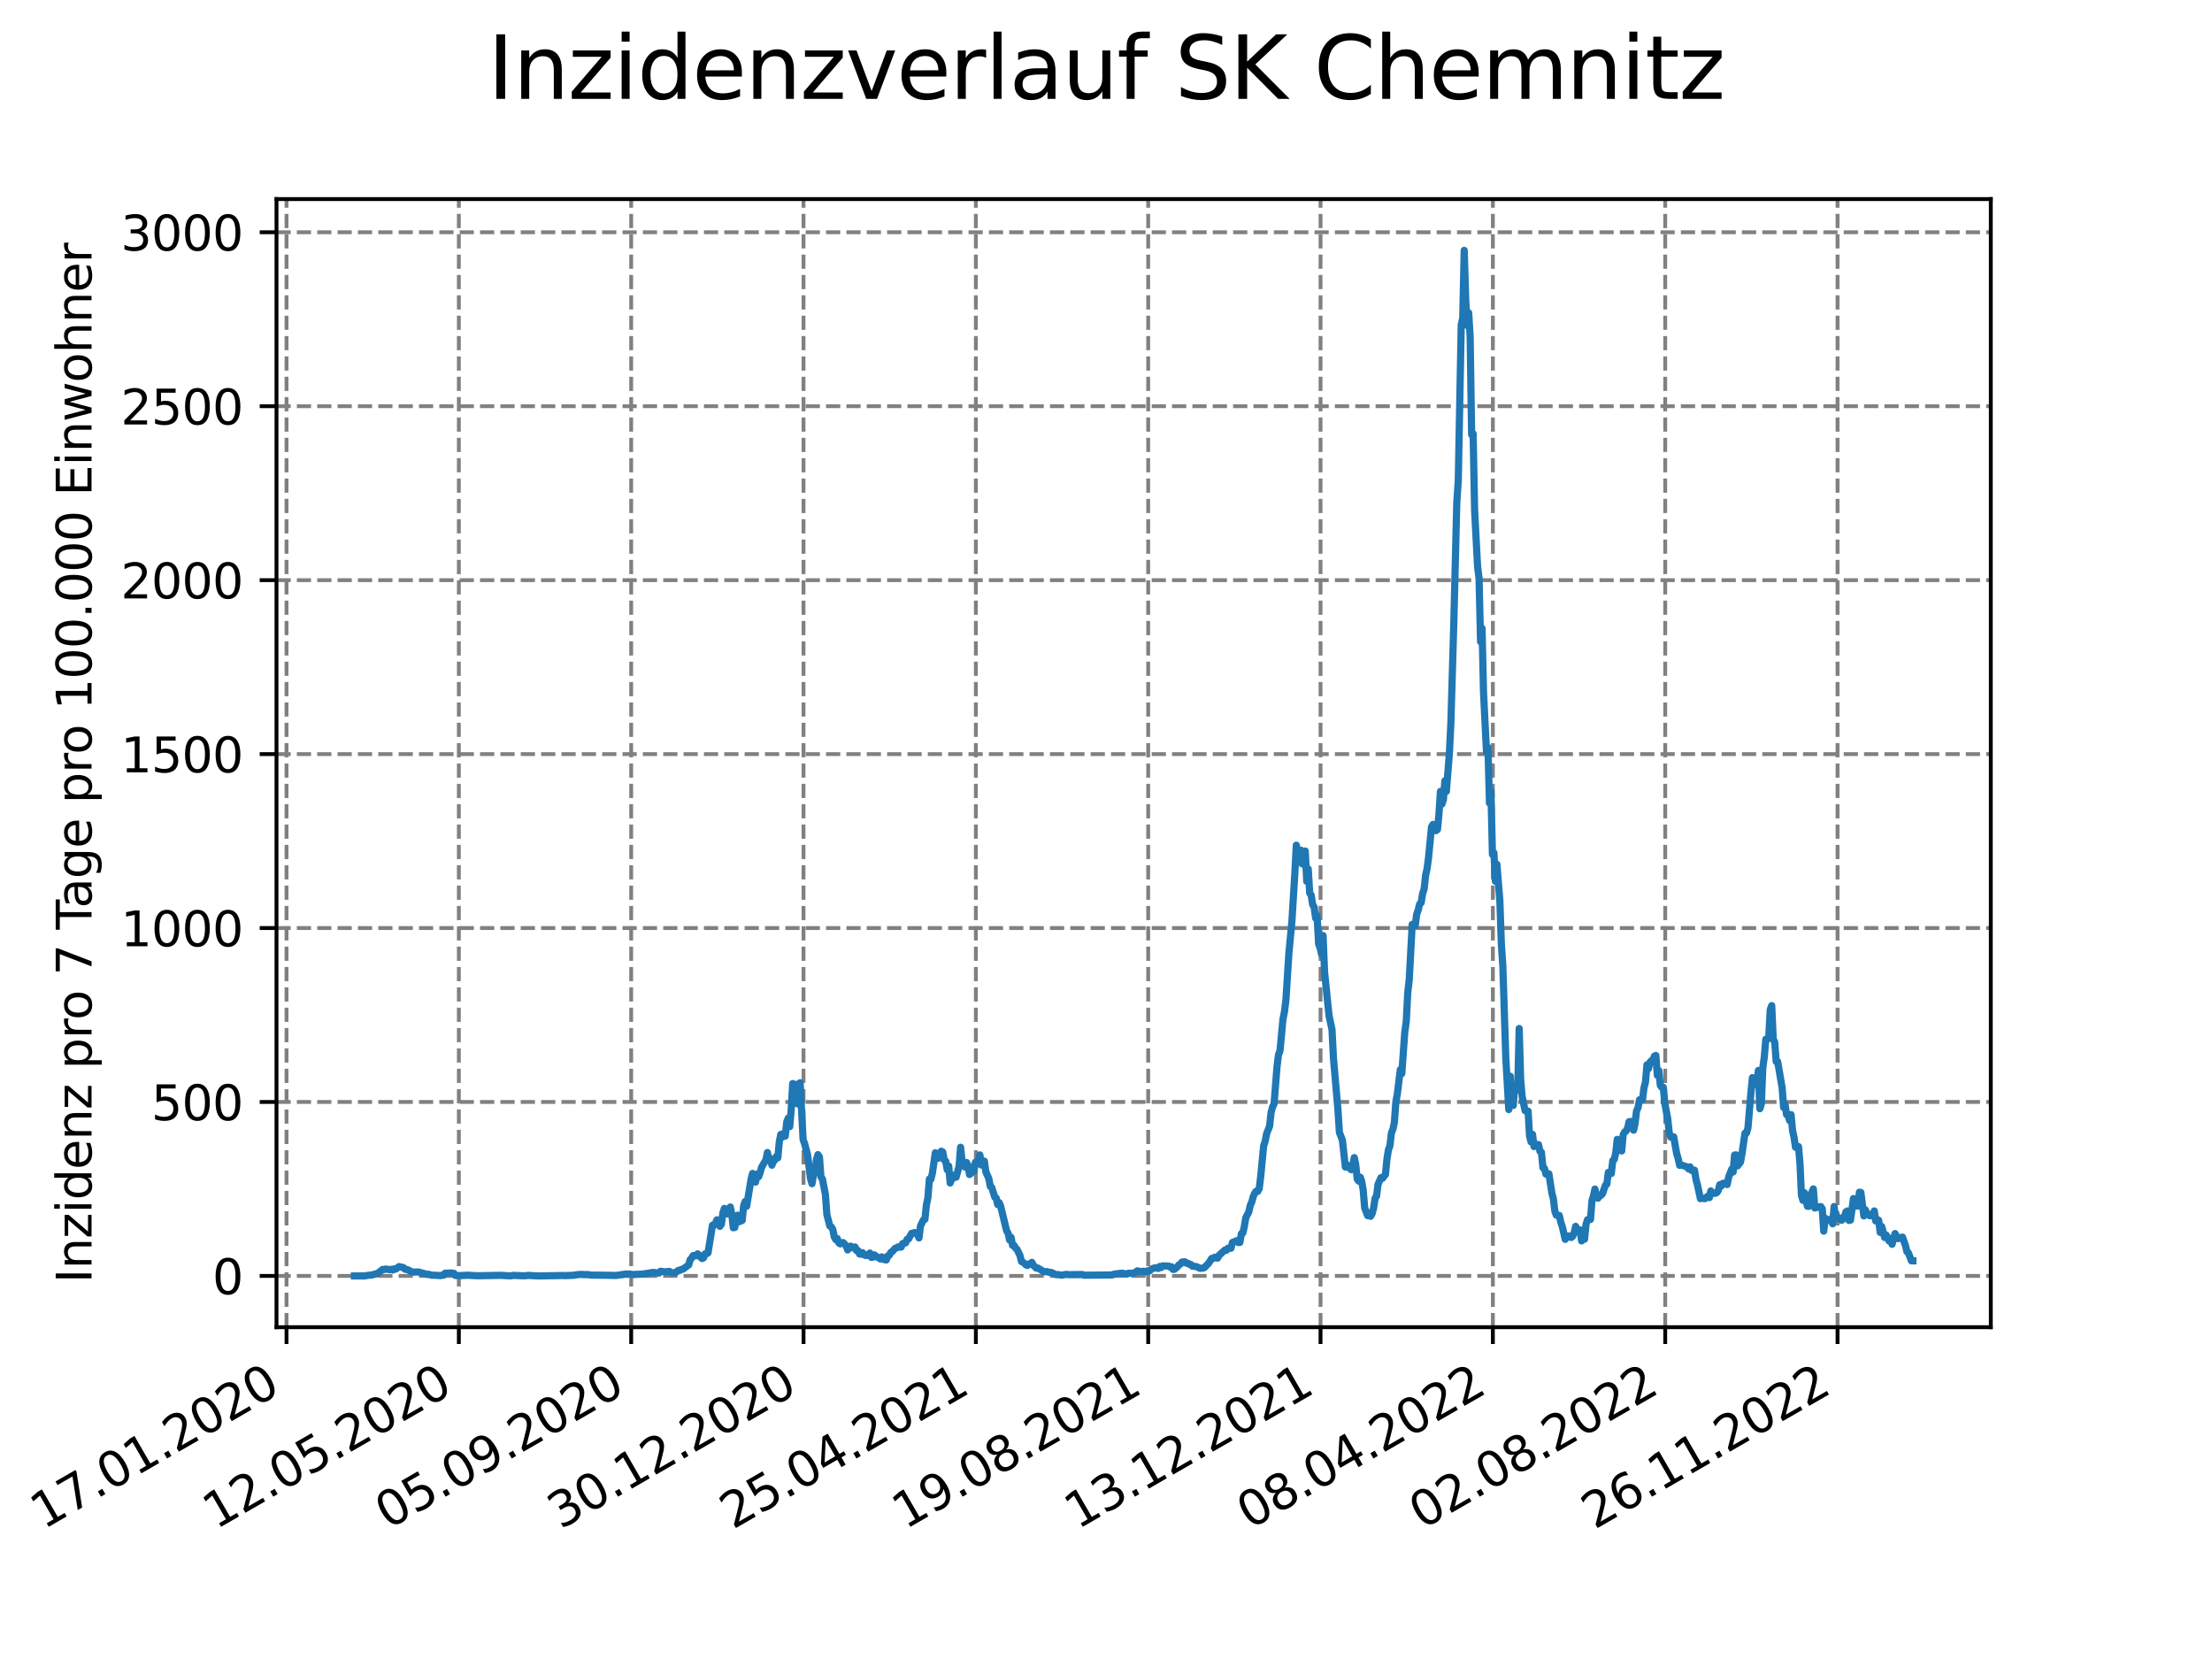 <?xml version="1.0" encoding="utf-8" standalone="no"?>
<!DOCTYPE svg PUBLIC "-//W3C//DTD SVG 1.1//EN"
  "http://www.w3.org/Graphics/SVG/1.1/DTD/svg11.dtd">
<svg xmlns:xlink="http://www.w3.org/1999/xlink" width="460.8pt" height="345.6pt" viewBox="0 0 460.8 345.6" xmlns="http://www.w3.org/2000/svg" version="1.1">
 <defs>
  <style type="text/css">*{stroke-linejoin: round; stroke-linecap: butt}</style>
 </defs>
 <g id="figure_1">
  <g id="patch_1">
   <path d="M 0 345.6 
L 460.8 345.6 
L 460.8 0 
L 0 0 
z
" style="fill: #ffffff"/>
  </g>
  <g id="axes_1">
   <g id="patch_2">
    <path d="M 57.6 276.48 
L 414.72 276.48 
L 414.72 41.472 
L 57.6 41.472 
z
" style="fill: #ffffff"/>
   </g>
   <g id="matplotlib.axis_1">
    <g id="xtick_1">
     <g id="line2d_1">
      <path d="M 59.686 276.48 
L 59.686 41.472 
" clip-path="url(#pc031a70a7e)" style="fill: none; stroke-dasharray: 2.96,1.28; stroke-dashoffset: 0; stroke: #808080; stroke-width: 0.8"/>
     </g>
     <g id="line2d_2">
      <defs>
       <path id="m2042d50863" d="M 0 0 
L 0 3.5 
" style="stroke: #000000; stroke-width: 0.8"/>
      </defs>
      <g>
       <use xlink:href="#m2042d50863" x="59.686" y="276.48" style="stroke: #000000; stroke-width: 0.8"/>
      </g>
     </g>
     <g id="text_1">
      <!-- 17.01.2020 -->
      <g transform="translate(9.061 318.689) rotate(-30) scale(0.1 -0.1)">
       <defs>
        <path id="DejaVuSans-31" d="M 794 531 
L 1825 531 
L 1825 4091 
L 703 3866 
L 703 4441 
L 1819 4666 
L 2450 4666 
L 2450 531 
L 3481 531 
L 3481 0 
L 794 0 
L 794 531 
z
" transform="scale(0.016)"/>
        <path id="DejaVuSans-37" d="M 525 4666 
L 3525 4666 
L 3525 4397 
L 1831 0 
L 1172 0 
L 2766 4134 
L 525 4134 
L 525 4666 
z
" transform="scale(0.016)"/>
        <path id="DejaVuSans-2e" d="M 684 794 
L 1344 794 
L 1344 0 
L 684 0 
L 684 794 
z
" transform="scale(0.016)"/>
        <path id="DejaVuSans-30" d="M 2034 4250 
Q 1547 4250 1301 3770 
Q 1056 3291 1056 2328 
Q 1056 1369 1301 889 
Q 1547 409 2034 409 
Q 2525 409 2770 889 
Q 3016 1369 3016 2328 
Q 3016 3291 2770 3770 
Q 2525 4250 2034 4250 
z
M 2034 4750 
Q 2819 4750 3233 4129 
Q 3647 3509 3647 2328 
Q 3647 1150 3233 529 
Q 2819 -91 2034 -91 
Q 1250 -91 836 529 
Q 422 1150 422 2328 
Q 422 3509 836 4129 
Q 1250 4750 2034 4750 
z
" transform="scale(0.016)"/>
        <path id="DejaVuSans-32" d="M 1228 531 
L 3431 531 
L 3431 0 
L 469 0 
L 469 531 
Q 828 903 1448 1529 
Q 2069 2156 2228 2338 
Q 2531 2678 2651 2914 
Q 2772 3150 2772 3378 
Q 2772 3750 2511 3984 
Q 2250 4219 1831 4219 
Q 1534 4219 1204 4116 
Q 875 4013 500 3803 
L 500 4441 
Q 881 4594 1212 4672 
Q 1544 4750 1819 4750 
Q 2544 4750 2975 4387 
Q 3406 4025 3406 3419 
Q 3406 3131 3298 2873 
Q 3191 2616 2906 2266 
Q 2828 2175 2409 1742 
Q 1991 1309 1228 531 
z
" transform="scale(0.016)"/>
       </defs>
       <use xlink:href="#DejaVuSans-31"/>
       <use xlink:href="#DejaVuSans-37" x="63.623"/>
       <use xlink:href="#DejaVuSans-2e" x="127.246"/>
       <use xlink:href="#DejaVuSans-30" x="159.033"/>
       <use xlink:href="#DejaVuSans-31" x="222.656"/>
       <use xlink:href="#DejaVuSans-2e" x="286.279"/>
       <use xlink:href="#DejaVuSans-32" x="318.066"/>
       <use xlink:href="#DejaVuSans-30" x="381.689"/>
       <use xlink:href="#DejaVuSans-32" x="445.312"/>
       <use xlink:href="#DejaVuSans-30" x="508.936"/>
      </g>
     </g>
    </g>
    <g id="xtick_2">
     <g id="line2d_3">
      <path d="M 95.587 276.48 
L 95.587 41.472 
" clip-path="url(#pc031a70a7e)" style="fill: none; stroke-dasharray: 2.96,1.28; stroke-dashoffset: 0; stroke: #808080; stroke-width: 0.8"/>
     </g>
     <g id="line2d_4">
      <g>
       <use xlink:href="#m2042d50863" x="95.587" y="276.48" style="stroke: #000000; stroke-width: 0.8"/>
      </g>
     </g>
     <g id="text_2">
      <!-- 12.05.2020 -->
      <g transform="translate(44.962 318.689) rotate(-30) scale(0.1 -0.1)">
       <defs>
        <path id="DejaVuSans-35" d="M 691 4666 
L 3169 4666 
L 3169 4134 
L 1269 4134 
L 1269 2991 
Q 1406 3038 1543 3061 
Q 1681 3084 1819 3084 
Q 2600 3084 3056 2656 
Q 3513 2228 3513 1497 
Q 3513 744 3044 326 
Q 2575 -91 1722 -91 
Q 1428 -91 1123 -41 
Q 819 9 494 109 
L 494 744 
Q 775 591 1075 516 
Q 1375 441 1709 441 
Q 2250 441 2565 725 
Q 2881 1009 2881 1497 
Q 2881 1984 2565 2268 
Q 2250 2553 1709 2553 
Q 1456 2553 1204 2497 
Q 953 2441 691 2322 
L 691 4666 
z
" transform="scale(0.016)"/>
       </defs>
       <use xlink:href="#DejaVuSans-31"/>
       <use xlink:href="#DejaVuSans-32" x="63.623"/>
       <use xlink:href="#DejaVuSans-2e" x="127.246"/>
       <use xlink:href="#DejaVuSans-30" x="159.033"/>
       <use xlink:href="#DejaVuSans-35" x="222.656"/>
       <use xlink:href="#DejaVuSans-2e" x="286.279"/>
       <use xlink:href="#DejaVuSans-32" x="318.066"/>
       <use xlink:href="#DejaVuSans-30" x="381.689"/>
       <use xlink:href="#DejaVuSans-32" x="445.312"/>
       <use xlink:href="#DejaVuSans-30" x="508.936"/>
      </g>
     </g>
    </g>
    <g id="xtick_3">
     <g id="line2d_5">
      <path d="M 131.488 276.48 
L 131.488 41.472 
" clip-path="url(#pc031a70a7e)" style="fill: none; stroke-dasharray: 2.96,1.28; stroke-dashoffset: 0; stroke: #808080; stroke-width: 0.8"/>
     </g>
     <g id="line2d_6">
      <g>
       <use xlink:href="#m2042d50863" x="131.488" y="276.48" style="stroke: #000000; stroke-width: 0.8"/>
      </g>
     </g>
     <g id="text_3">
      <!-- 05.09.2020 -->
      <g transform="translate(80.863 318.689) rotate(-30) scale(0.1 -0.1)">
       <defs>
        <path id="DejaVuSans-39" d="M 703 97 
L 703 672 
Q 941 559 1184 500 
Q 1428 441 1663 441 
Q 2288 441 2617 861 
Q 2947 1281 2994 2138 
Q 2813 1869 2534 1725 
Q 2256 1581 1919 1581 
Q 1219 1581 811 2004 
Q 403 2428 403 3163 
Q 403 3881 828 4315 
Q 1253 4750 1959 4750 
Q 2769 4750 3195 4129 
Q 3622 3509 3622 2328 
Q 3622 1225 3098 567 
Q 2575 -91 1691 -91 
Q 1453 -91 1209 -44 
Q 966 3 703 97 
z
M 1959 2075 
Q 2384 2075 2632 2365 
Q 2881 2656 2881 3163 
Q 2881 3666 2632 3958 
Q 2384 4250 1959 4250 
Q 1534 4250 1286 3958 
Q 1038 3666 1038 3163 
Q 1038 2656 1286 2365 
Q 1534 2075 1959 2075 
z
" transform="scale(0.016)"/>
       </defs>
       <use xlink:href="#DejaVuSans-30"/>
       <use xlink:href="#DejaVuSans-35" x="63.623"/>
       <use xlink:href="#DejaVuSans-2e" x="127.246"/>
       <use xlink:href="#DejaVuSans-30" x="159.033"/>
       <use xlink:href="#DejaVuSans-39" x="222.656"/>
       <use xlink:href="#DejaVuSans-2e" x="286.279"/>
       <use xlink:href="#DejaVuSans-32" x="318.066"/>
       <use xlink:href="#DejaVuSans-30" x="381.689"/>
       <use xlink:href="#DejaVuSans-32" x="445.312"/>
       <use xlink:href="#DejaVuSans-30" x="508.936"/>
      </g>
     </g>
    </g>
    <g id="xtick_4">
     <g id="line2d_7">
      <path d="M 167.389 276.48 
L 167.389 41.472 
" clip-path="url(#pc031a70a7e)" style="fill: none; stroke-dasharray: 2.96,1.28; stroke-dashoffset: 0; stroke: #808080; stroke-width: 0.8"/>
     </g>
     <g id="line2d_8">
      <g>
       <use xlink:href="#m2042d50863" x="167.389" y="276.48" style="stroke: #000000; stroke-width: 0.8"/>
      </g>
     </g>
     <g id="text_4">
      <!-- 30.12.2020 -->
      <g transform="translate(116.764 318.689) rotate(-30) scale(0.1 -0.1)">
       <defs>
        <path id="DejaVuSans-33" d="M 2597 2516 
Q 3050 2419 3304 2112 
Q 3559 1806 3559 1356 
Q 3559 666 3084 287 
Q 2609 -91 1734 -91 
Q 1441 -91 1130 -33 
Q 819 25 488 141 
L 488 750 
Q 750 597 1062 519 
Q 1375 441 1716 441 
Q 2309 441 2620 675 
Q 2931 909 2931 1356 
Q 2931 1769 2642 2001 
Q 2353 2234 1838 2234 
L 1294 2234 
L 1294 2753 
L 1863 2753 
Q 2328 2753 2575 2939 
Q 2822 3125 2822 3475 
Q 2822 3834 2567 4026 
Q 2313 4219 1838 4219 
Q 1578 4219 1281 4162 
Q 984 4106 628 3988 
L 628 4550 
Q 988 4650 1302 4700 
Q 1616 4750 1894 4750 
Q 2613 4750 3031 4423 
Q 3450 4097 3450 3541 
Q 3450 3153 3228 2886 
Q 3006 2619 2597 2516 
z
" transform="scale(0.016)"/>
       </defs>
       <use xlink:href="#DejaVuSans-33"/>
       <use xlink:href="#DejaVuSans-30" x="63.623"/>
       <use xlink:href="#DejaVuSans-2e" x="127.246"/>
       <use xlink:href="#DejaVuSans-31" x="159.033"/>
       <use xlink:href="#DejaVuSans-32" x="222.656"/>
       <use xlink:href="#DejaVuSans-2e" x="286.279"/>
       <use xlink:href="#DejaVuSans-32" x="318.066"/>
       <use xlink:href="#DejaVuSans-30" x="381.689"/>
       <use xlink:href="#DejaVuSans-32" x="445.312"/>
       <use xlink:href="#DejaVuSans-30" x="508.936"/>
      </g>
     </g>
    </g>
    <g id="xtick_5">
     <g id="line2d_9">
      <path d="M 203.29 276.48 
L 203.29 41.472 
" clip-path="url(#pc031a70a7e)" style="fill: none; stroke-dasharray: 2.96,1.28; stroke-dashoffset: 0; stroke: #808080; stroke-width: 0.8"/>
     </g>
     <g id="line2d_10">
      <g>
       <use xlink:href="#m2042d50863" x="203.29" y="276.48" style="stroke: #000000; stroke-width: 0.8"/>
      </g>
     </g>
     <g id="text_5">
      <!-- 25.04.2021 -->
      <g transform="translate(152.664 318.689) rotate(-30) scale(0.1 -0.1)">
       <defs>
        <path id="DejaVuSans-34" d="M 2419 4116 
L 825 1625 
L 2419 1625 
L 2419 4116 
z
M 2253 4666 
L 3047 4666 
L 3047 1625 
L 3713 1625 
L 3713 1100 
L 3047 1100 
L 3047 0 
L 2419 0 
L 2419 1100 
L 313 1100 
L 313 1709 
L 2253 4666 
z
" transform="scale(0.016)"/>
       </defs>
       <use xlink:href="#DejaVuSans-32"/>
       <use xlink:href="#DejaVuSans-35" x="63.623"/>
       <use xlink:href="#DejaVuSans-2e" x="127.246"/>
       <use xlink:href="#DejaVuSans-30" x="159.033"/>
       <use xlink:href="#DejaVuSans-34" x="222.656"/>
       <use xlink:href="#DejaVuSans-2e" x="286.279"/>
       <use xlink:href="#DejaVuSans-32" x="318.066"/>
       <use xlink:href="#DejaVuSans-30" x="381.689"/>
       <use xlink:href="#DejaVuSans-32" x="445.312"/>
       <use xlink:href="#DejaVuSans-31" x="508.936"/>
      </g>
     </g>
    </g>
    <g id="xtick_6">
     <g id="line2d_11">
      <path d="M 239.19 276.48 
L 239.19 41.472 
" clip-path="url(#pc031a70a7e)" style="fill: none; stroke-dasharray: 2.96,1.28; stroke-dashoffset: 0; stroke: #808080; stroke-width: 0.8"/>
     </g>
     <g id="line2d_12">
      <g>
       <use xlink:href="#m2042d50863" x="239.19" y="276.48" style="stroke: #000000; stroke-width: 0.8"/>
      </g>
     </g>
     <g id="text_6">
      <!-- 19.08.2021 -->
      <g transform="translate(188.565 318.689) rotate(-30) scale(0.1 -0.1)">
       <defs>
        <path id="DejaVuSans-38" d="M 2034 2216 
Q 1584 2216 1326 1975 
Q 1069 1734 1069 1313 
Q 1069 891 1326 650 
Q 1584 409 2034 409 
Q 2484 409 2743 651 
Q 3003 894 3003 1313 
Q 3003 1734 2745 1975 
Q 2488 2216 2034 2216 
z
M 1403 2484 
Q 997 2584 770 2862 
Q 544 3141 544 3541 
Q 544 4100 942 4425 
Q 1341 4750 2034 4750 
Q 2731 4750 3128 4425 
Q 3525 4100 3525 3541 
Q 3525 3141 3298 2862 
Q 3072 2584 2669 2484 
Q 3125 2378 3379 2068 
Q 3634 1759 3634 1313 
Q 3634 634 3220 271 
Q 2806 -91 2034 -91 
Q 1263 -91 848 271 
Q 434 634 434 1313 
Q 434 1759 690 2068 
Q 947 2378 1403 2484 
z
M 1172 3481 
Q 1172 3119 1398 2916 
Q 1625 2713 2034 2713 
Q 2441 2713 2670 2916 
Q 2900 3119 2900 3481 
Q 2900 3844 2670 4047 
Q 2441 4250 2034 4250 
Q 1625 4250 1398 4047 
Q 1172 3844 1172 3481 
z
" transform="scale(0.016)"/>
       </defs>
       <use xlink:href="#DejaVuSans-31"/>
       <use xlink:href="#DejaVuSans-39" x="63.623"/>
       <use xlink:href="#DejaVuSans-2e" x="127.246"/>
       <use xlink:href="#DejaVuSans-30" x="159.033"/>
       <use xlink:href="#DejaVuSans-38" x="222.656"/>
       <use xlink:href="#DejaVuSans-2e" x="286.279"/>
       <use xlink:href="#DejaVuSans-32" x="318.066"/>
       <use xlink:href="#DejaVuSans-30" x="381.689"/>
       <use xlink:href="#DejaVuSans-32" x="445.312"/>
       <use xlink:href="#DejaVuSans-31" x="508.936"/>
      </g>
     </g>
    </g>
    <g id="xtick_7">
     <g id="line2d_13">
      <path d="M 275.091 276.48 
L 275.091 41.472 
" clip-path="url(#pc031a70a7e)" style="fill: none; stroke-dasharray: 2.96,1.28; stroke-dashoffset: 0; stroke: #808080; stroke-width: 0.8"/>
     </g>
     <g id="line2d_14">
      <g>
       <use xlink:href="#m2042d50863" x="275.091" y="276.48" style="stroke: #000000; stroke-width: 0.8"/>
      </g>
     </g>
     <g id="text_7">
      <!-- 13.12.2021 -->
      <g transform="translate(224.466 318.689) rotate(-30) scale(0.1 -0.1)">
       <use xlink:href="#DejaVuSans-31"/>
       <use xlink:href="#DejaVuSans-33" x="63.623"/>
       <use xlink:href="#DejaVuSans-2e" x="127.246"/>
       <use xlink:href="#DejaVuSans-31" x="159.033"/>
       <use xlink:href="#DejaVuSans-32" x="222.656"/>
       <use xlink:href="#DejaVuSans-2e" x="286.279"/>
       <use xlink:href="#DejaVuSans-32" x="318.066"/>
       <use xlink:href="#DejaVuSans-30" x="381.689"/>
       <use xlink:href="#DejaVuSans-32" x="445.312"/>
       <use xlink:href="#DejaVuSans-31" x="508.936"/>
      </g>
     </g>
    </g>
    <g id="xtick_8">
     <g id="line2d_15">
      <path d="M 310.992 276.48 
L 310.992 41.472 
" clip-path="url(#pc031a70a7e)" style="fill: none; stroke-dasharray: 2.96,1.28; stroke-dashoffset: 0; stroke: #808080; stroke-width: 0.8"/>
     </g>
     <g id="line2d_16">
      <g>
       <use xlink:href="#m2042d50863" x="310.992" y="276.48" style="stroke: #000000; stroke-width: 0.8"/>
      </g>
     </g>
     <g id="text_8">
      <!-- 08.04.2022 -->
      <g transform="translate(260.367 318.689) rotate(-30) scale(0.1 -0.1)">
       <use xlink:href="#DejaVuSans-30"/>
       <use xlink:href="#DejaVuSans-38" x="63.623"/>
       <use xlink:href="#DejaVuSans-2e" x="127.246"/>
       <use xlink:href="#DejaVuSans-30" x="159.033"/>
       <use xlink:href="#DejaVuSans-34" x="222.656"/>
       <use xlink:href="#DejaVuSans-2e" x="286.279"/>
       <use xlink:href="#DejaVuSans-32" x="318.066"/>
       <use xlink:href="#DejaVuSans-30" x="381.689"/>
       <use xlink:href="#DejaVuSans-32" x="445.312"/>
       <use xlink:href="#DejaVuSans-32" x="508.936"/>
      </g>
     </g>
    </g>
    <g id="xtick_9">
     <g id="line2d_17">
      <path d="M 346.893 276.48 
L 346.893 41.472 
" clip-path="url(#pc031a70a7e)" style="fill: none; stroke-dasharray: 2.96,1.28; stroke-dashoffset: 0; stroke: #808080; stroke-width: 0.8"/>
     </g>
     <g id="line2d_18">
      <g>
       <use xlink:href="#m2042d50863" x="346.893" y="276.48" style="stroke: #000000; stroke-width: 0.8"/>
      </g>
     </g>
     <g id="text_9">
      <!-- 02.08.2022 -->
      <g transform="translate(296.268 318.689) rotate(-30) scale(0.1 -0.1)">
       <use xlink:href="#DejaVuSans-30"/>
       <use xlink:href="#DejaVuSans-32" x="63.623"/>
       <use xlink:href="#DejaVuSans-2e" x="127.246"/>
       <use xlink:href="#DejaVuSans-30" x="159.033"/>
       <use xlink:href="#DejaVuSans-38" x="222.656"/>
       <use xlink:href="#DejaVuSans-2e" x="286.279"/>
       <use xlink:href="#DejaVuSans-32" x="318.066"/>
       <use xlink:href="#DejaVuSans-30" x="381.689"/>
       <use xlink:href="#DejaVuSans-32" x="445.312"/>
       <use xlink:href="#DejaVuSans-32" x="508.936"/>
      </g>
     </g>
    </g>
    <g id="xtick_10">
     <g id="line2d_19">
      <path d="M 382.794 276.48 
L 382.794 41.472 
" clip-path="url(#pc031a70a7e)" style="fill: none; stroke-dasharray: 2.96,1.28; stroke-dashoffset: 0; stroke: #808080; stroke-width: 0.8"/>
     </g>
     <g id="line2d_20">
      <g>
       <use xlink:href="#m2042d50863" x="382.794" y="276.48" style="stroke: #000000; stroke-width: 0.8"/>
      </g>
     </g>
     <g id="text_10">
      <!-- 26.11.2022 -->
      <g transform="translate(332.168 318.689) rotate(-30) scale(0.1 -0.1)">
       <defs>
        <path id="DejaVuSans-36" d="M 2113 2584 
Q 1688 2584 1439 2293 
Q 1191 2003 1191 1497 
Q 1191 994 1439 701 
Q 1688 409 2113 409 
Q 2538 409 2786 701 
Q 3034 994 3034 1497 
Q 3034 2003 2786 2293 
Q 2538 2584 2113 2584 
z
M 3366 4563 
L 3366 3988 
Q 3128 4100 2886 4159 
Q 2644 4219 2406 4219 
Q 1781 4219 1451 3797 
Q 1122 3375 1075 2522 
Q 1259 2794 1537 2939 
Q 1816 3084 2150 3084 
Q 2853 3084 3261 2657 
Q 3669 2231 3669 1497 
Q 3669 778 3244 343 
Q 2819 -91 2113 -91 
Q 1303 -91 875 529 
Q 447 1150 447 2328 
Q 447 3434 972 4092 
Q 1497 4750 2381 4750 
Q 2619 4750 2861 4703 
Q 3103 4656 3366 4563 
z
" transform="scale(0.016)"/>
       </defs>
       <use xlink:href="#DejaVuSans-32"/>
       <use xlink:href="#DejaVuSans-36" x="63.623"/>
       <use xlink:href="#DejaVuSans-2e" x="127.246"/>
       <use xlink:href="#DejaVuSans-31" x="159.033"/>
       <use xlink:href="#DejaVuSans-31" x="222.656"/>
       <use xlink:href="#DejaVuSans-2e" x="286.279"/>
       <use xlink:href="#DejaVuSans-32" x="318.066"/>
       <use xlink:href="#DejaVuSans-30" x="381.689"/>
       <use xlink:href="#DejaVuSans-32" x="445.312"/>
       <use xlink:href="#DejaVuSans-32" x="508.936"/>
      </g>
     </g>
    </g>
   </g>
   <g id="matplotlib.axis_2">
    <g id="ytick_1">
     <g id="line2d_21">
      <path d="M 57.6 265.798 
L 414.72 265.798 
" clip-path="url(#pc031a70a7e)" style="fill: none; stroke-dasharray: 2.96,1.28; stroke-dashoffset: 0; stroke: #808080; stroke-width: 0.8"/>
     </g>
     <g id="line2d_22">
      <defs>
       <path id="mb86b9c4145" d="M 0 0 
L -3.5 0 
" style="stroke: #000000; stroke-width: 0.8"/>
      </defs>
      <g>
       <use xlink:href="#mb86b9c4145" x="57.6" y="265.798" style="stroke: #000000; stroke-width: 0.8"/>
      </g>
     </g>
     <g id="text_11">
      <!-- 0 -->
      <g transform="translate(44.237 269.597) scale(0.1 -0.1)">
       <use xlink:href="#DejaVuSans-30"/>
      </g>
     </g>
    </g>
    <g id="ytick_2">
     <g id="line2d_23">
      <path d="M 57.6 229.563 
L 414.72 229.563 
" clip-path="url(#pc031a70a7e)" style="fill: none; stroke-dasharray: 2.96,1.28; stroke-dashoffset: 0; stroke: #808080; stroke-width: 0.8"/>
     </g>
     <g id="line2d_24">
      <g>
       <use xlink:href="#mb86b9c4145" x="57.6" y="229.563" style="stroke: #000000; stroke-width: 0.8"/>
      </g>
     </g>
     <g id="text_12">
      <!-- 500 -->
      <g transform="translate(31.512 233.362) scale(0.1 -0.1)">
       <use xlink:href="#DejaVuSans-35"/>
       <use xlink:href="#DejaVuSans-30" x="63.623"/>
       <use xlink:href="#DejaVuSans-30" x="127.246"/>
      </g>
     </g>
    </g>
    <g id="ytick_3">
     <g id="line2d_25">
      <path d="M 57.6 193.328 
L 414.72 193.328 
" clip-path="url(#pc031a70a7e)" style="fill: none; stroke-dasharray: 2.96,1.28; stroke-dashoffset: 0; stroke: #808080; stroke-width: 0.8"/>
     </g>
     <g id="line2d_26">
      <g>
       <use xlink:href="#mb86b9c4145" x="57.6" y="193.328" style="stroke: #000000; stroke-width: 0.8"/>
      </g>
     </g>
     <g id="text_13">
      <!-- 1000 -->
      <g transform="translate(25.15 197.127) scale(0.1 -0.1)">
       <use xlink:href="#DejaVuSans-31"/>
       <use xlink:href="#DejaVuSans-30" x="63.623"/>
       <use xlink:href="#DejaVuSans-30" x="127.246"/>
       <use xlink:href="#DejaVuSans-30" x="190.869"/>
      </g>
     </g>
    </g>
    <g id="ytick_4">
     <g id="line2d_27">
      <path d="M 57.6 157.093 
L 414.72 157.093 
" clip-path="url(#pc031a70a7e)" style="fill: none; stroke-dasharray: 2.96,1.28; stroke-dashoffset: 0; stroke: #808080; stroke-width: 0.8"/>
     </g>
     <g id="line2d_28">
      <g>
       <use xlink:href="#mb86b9c4145" x="57.6" y="157.093" style="stroke: #000000; stroke-width: 0.8"/>
      </g>
     </g>
     <g id="text_14">
      <!-- 1500 -->
      <g transform="translate(25.15 160.892) scale(0.1 -0.1)">
       <use xlink:href="#DejaVuSans-31"/>
       <use xlink:href="#DejaVuSans-35" x="63.623"/>
       <use xlink:href="#DejaVuSans-30" x="127.246"/>
       <use xlink:href="#DejaVuSans-30" x="190.869"/>
      </g>
     </g>
    </g>
    <g id="ytick_5">
     <g id="line2d_29">
      <path d="M 57.6 120.858 
L 414.72 120.858 
" clip-path="url(#pc031a70a7e)" style="fill: none; stroke-dasharray: 2.96,1.28; stroke-dashoffset: 0; stroke: #808080; stroke-width: 0.8"/>
     </g>
     <g id="line2d_30">
      <g>
       <use xlink:href="#mb86b9c4145" x="57.6" y="120.858" style="stroke: #000000; stroke-width: 0.8"/>
      </g>
     </g>
     <g id="text_15">
      <!-- 2000 -->
      <g transform="translate(25.15 124.657) scale(0.1 -0.1)">
       <use xlink:href="#DejaVuSans-32"/>
       <use xlink:href="#DejaVuSans-30" x="63.623"/>
       <use xlink:href="#DejaVuSans-30" x="127.246"/>
       <use xlink:href="#DejaVuSans-30" x="190.869"/>
      </g>
     </g>
    </g>
    <g id="ytick_6">
     <g id="line2d_31">
      <path d="M 57.6 84.623 
L 414.72 84.623 
" clip-path="url(#pc031a70a7e)" style="fill: none; stroke-dasharray: 2.96,1.28; stroke-dashoffset: 0; stroke: #808080; stroke-width: 0.8"/>
     </g>
     <g id="line2d_32">
      <g>
       <use xlink:href="#mb86b9c4145" x="57.6" y="84.623" style="stroke: #000000; stroke-width: 0.8"/>
      </g>
     </g>
     <g id="text_16">
      <!-- 2500 -->
      <g transform="translate(25.15 88.422) scale(0.1 -0.1)">
       <use xlink:href="#DejaVuSans-32"/>
       <use xlink:href="#DejaVuSans-35" x="63.623"/>
       <use xlink:href="#DejaVuSans-30" x="127.246"/>
       <use xlink:href="#DejaVuSans-30" x="190.869"/>
      </g>
     </g>
    </g>
    <g id="ytick_7">
     <g id="line2d_33">
      <path d="M 57.6 48.388 
L 414.72 48.388 
" clip-path="url(#pc031a70a7e)" style="fill: none; stroke-dasharray: 2.96,1.28; stroke-dashoffset: 0; stroke: #808080; stroke-width: 0.8"/>
     </g>
     <g id="line2d_34">
      <g>
       <use xlink:href="#mb86b9c4145" x="57.6" y="48.388" style="stroke: #000000; stroke-width: 0.8"/>
      </g>
     </g>
     <g id="text_17">
      <!-- 3000 -->
      <g transform="translate(25.15 52.187) scale(0.1 -0.1)">
       <use xlink:href="#DejaVuSans-33"/>
       <use xlink:href="#DejaVuSans-30" x="63.623"/>
       <use xlink:href="#DejaVuSans-30" x="127.246"/>
       <use xlink:href="#DejaVuSans-30" x="190.869"/>
      </g>
     </g>
    </g>
    <g id="text_18">
     <!-- Inzidenz pro 7 Tage pro 100.000 Einwohner -->
     <g transform="translate(19.07 267.301) rotate(-90) scale(0.1 -0.1)">
      <defs>
       <path id="DejaVuSans-49" d="M 628 4666 
L 1259 4666 
L 1259 0 
L 628 0 
L 628 4666 
z
" transform="scale(0.016)"/>
       <path id="DejaVuSans-6e" d="M 3513 2113 
L 3513 0 
L 2938 0 
L 2938 2094 
Q 2938 2591 2744 2837 
Q 2550 3084 2163 3084 
Q 1697 3084 1428 2787 
Q 1159 2491 1159 1978 
L 1159 0 
L 581 0 
L 581 3500 
L 1159 3500 
L 1159 2956 
Q 1366 3272 1645 3428 
Q 1925 3584 2291 3584 
Q 2894 3584 3203 3211 
Q 3513 2838 3513 2113 
z
" transform="scale(0.016)"/>
       <path id="DejaVuSans-7a" d="M 353 3500 
L 3084 3500 
L 3084 2975 
L 922 459 
L 3084 459 
L 3084 0 
L 275 0 
L 275 525 
L 2438 3041 
L 353 3041 
L 353 3500 
z
" transform="scale(0.016)"/>
       <path id="DejaVuSans-69" d="M 603 3500 
L 1178 3500 
L 1178 0 
L 603 0 
L 603 3500 
z
M 603 4863 
L 1178 4863 
L 1178 4134 
L 603 4134 
L 603 4863 
z
" transform="scale(0.016)"/>
       <path id="DejaVuSans-64" d="M 2906 2969 
L 2906 4863 
L 3481 4863 
L 3481 0 
L 2906 0 
L 2906 525 
Q 2725 213 2448 61 
Q 2172 -91 1784 -91 
Q 1150 -91 751 415 
Q 353 922 353 1747 
Q 353 2572 751 3078 
Q 1150 3584 1784 3584 
Q 2172 3584 2448 3432 
Q 2725 3281 2906 2969 
z
M 947 1747 
Q 947 1113 1208 752 
Q 1469 391 1925 391 
Q 2381 391 2643 752 
Q 2906 1113 2906 1747 
Q 2906 2381 2643 2742 
Q 2381 3103 1925 3103 
Q 1469 3103 1208 2742 
Q 947 2381 947 1747 
z
" transform="scale(0.016)"/>
       <path id="DejaVuSans-65" d="M 3597 1894 
L 3597 1613 
L 953 1613 
Q 991 1019 1311 708 
Q 1631 397 2203 397 
Q 2534 397 2845 478 
Q 3156 559 3463 722 
L 3463 178 
Q 3153 47 2828 -22 
Q 2503 -91 2169 -91 
Q 1331 -91 842 396 
Q 353 884 353 1716 
Q 353 2575 817 3079 
Q 1281 3584 2069 3584 
Q 2775 3584 3186 3129 
Q 3597 2675 3597 1894 
z
M 3022 2063 
Q 3016 2534 2758 2815 
Q 2500 3097 2075 3097 
Q 1594 3097 1305 2825 
Q 1016 2553 972 2059 
L 3022 2063 
z
" transform="scale(0.016)"/>
       <path id="DejaVuSans-20" transform="scale(0.016)"/>
       <path id="DejaVuSans-70" d="M 1159 525 
L 1159 -1331 
L 581 -1331 
L 581 3500 
L 1159 3500 
L 1159 2969 
Q 1341 3281 1617 3432 
Q 1894 3584 2278 3584 
Q 2916 3584 3314 3078 
Q 3713 2572 3713 1747 
Q 3713 922 3314 415 
Q 2916 -91 2278 -91 
Q 1894 -91 1617 61 
Q 1341 213 1159 525 
z
M 3116 1747 
Q 3116 2381 2855 2742 
Q 2594 3103 2138 3103 
Q 1681 3103 1420 2742 
Q 1159 2381 1159 1747 
Q 1159 1113 1420 752 
Q 1681 391 2138 391 
Q 2594 391 2855 752 
Q 3116 1113 3116 1747 
z
" transform="scale(0.016)"/>
       <path id="DejaVuSans-72" d="M 2631 2963 
Q 2534 3019 2420 3045 
Q 2306 3072 2169 3072 
Q 1681 3072 1420 2755 
Q 1159 2438 1159 1844 
L 1159 0 
L 581 0 
L 581 3500 
L 1159 3500 
L 1159 2956 
Q 1341 3275 1631 3429 
Q 1922 3584 2338 3584 
Q 2397 3584 2469 3576 
Q 2541 3569 2628 3553 
L 2631 2963 
z
" transform="scale(0.016)"/>
       <path id="DejaVuSans-6f" d="M 1959 3097 
Q 1497 3097 1228 2736 
Q 959 2375 959 1747 
Q 959 1119 1226 758 
Q 1494 397 1959 397 
Q 2419 397 2687 759 
Q 2956 1122 2956 1747 
Q 2956 2369 2687 2733 
Q 2419 3097 1959 3097 
z
M 1959 3584 
Q 2709 3584 3137 3096 
Q 3566 2609 3566 1747 
Q 3566 888 3137 398 
Q 2709 -91 1959 -91 
Q 1206 -91 779 398 
Q 353 888 353 1747 
Q 353 2609 779 3096 
Q 1206 3584 1959 3584 
z
" transform="scale(0.016)"/>
       <path id="DejaVuSans-54" d="M -19 4666 
L 3928 4666 
L 3928 4134 
L 2272 4134 
L 2272 0 
L 1638 0 
L 1638 4134 
L -19 4134 
L -19 4666 
z
" transform="scale(0.016)"/>
       <path id="DejaVuSans-61" d="M 2194 1759 
Q 1497 1759 1228 1600 
Q 959 1441 959 1056 
Q 959 750 1161 570 
Q 1363 391 1709 391 
Q 2188 391 2477 730 
Q 2766 1069 2766 1631 
L 2766 1759 
L 2194 1759 
z
M 3341 1997 
L 3341 0 
L 2766 0 
L 2766 531 
Q 2569 213 2275 61 
Q 1981 -91 1556 -91 
Q 1019 -91 701 211 
Q 384 513 384 1019 
Q 384 1609 779 1909 
Q 1175 2209 1959 2209 
L 2766 2209 
L 2766 2266 
Q 2766 2663 2505 2880 
Q 2244 3097 1772 3097 
Q 1472 3097 1187 3025 
Q 903 2953 641 2809 
L 641 3341 
Q 956 3463 1253 3523 
Q 1550 3584 1831 3584 
Q 2591 3584 2966 3190 
Q 3341 2797 3341 1997 
z
" transform="scale(0.016)"/>
       <path id="DejaVuSans-67" d="M 2906 1791 
Q 2906 2416 2648 2759 
Q 2391 3103 1925 3103 
Q 1463 3103 1205 2759 
Q 947 2416 947 1791 
Q 947 1169 1205 825 
Q 1463 481 1925 481 
Q 2391 481 2648 825 
Q 2906 1169 2906 1791 
z
M 3481 434 
Q 3481 -459 3084 -895 
Q 2688 -1331 1869 -1331 
Q 1566 -1331 1297 -1286 
Q 1028 -1241 775 -1147 
L 775 -588 
Q 1028 -725 1275 -790 
Q 1522 -856 1778 -856 
Q 2344 -856 2625 -561 
Q 2906 -266 2906 331 
L 2906 616 
Q 2728 306 2450 153 
Q 2172 0 1784 0 
Q 1141 0 747 490 
Q 353 981 353 1791 
Q 353 2603 747 3093 
Q 1141 3584 1784 3584 
Q 2172 3584 2450 3431 
Q 2728 3278 2906 2969 
L 2906 3500 
L 3481 3500 
L 3481 434 
z
" transform="scale(0.016)"/>
       <path id="DejaVuSans-45" d="M 628 4666 
L 3578 4666 
L 3578 4134 
L 1259 4134 
L 1259 2753 
L 3481 2753 
L 3481 2222 
L 1259 2222 
L 1259 531 
L 3634 531 
L 3634 0 
L 628 0 
L 628 4666 
z
" transform="scale(0.016)"/>
       <path id="DejaVuSans-77" d="M 269 3500 
L 844 3500 
L 1563 769 
L 2278 3500 
L 2956 3500 
L 3675 769 
L 4391 3500 
L 4966 3500 
L 4050 0 
L 3372 0 
L 2619 2869 
L 1863 0 
L 1184 0 
L 269 3500 
z
" transform="scale(0.016)"/>
       <path id="DejaVuSans-68" d="M 3513 2113 
L 3513 0 
L 2938 0 
L 2938 2094 
Q 2938 2591 2744 2837 
Q 2550 3084 2163 3084 
Q 1697 3084 1428 2787 
Q 1159 2491 1159 1978 
L 1159 0 
L 581 0 
L 581 4863 
L 1159 4863 
L 1159 2956 
Q 1366 3272 1645 3428 
Q 1925 3584 2291 3584 
Q 2894 3584 3203 3211 
Q 3513 2838 3513 2113 
z
" transform="scale(0.016)"/>
      </defs>
      <use xlink:href="#DejaVuSans-49"/>
      <use xlink:href="#DejaVuSans-6e" x="29.492"/>
      <use xlink:href="#DejaVuSans-7a" x="92.871"/>
      <use xlink:href="#DejaVuSans-69" x="145.361"/>
      <use xlink:href="#DejaVuSans-64" x="173.145"/>
      <use xlink:href="#DejaVuSans-65" x="236.621"/>
      <use xlink:href="#DejaVuSans-6e" x="298.145"/>
      <use xlink:href="#DejaVuSans-7a" x="361.523"/>
      <use xlink:href="#DejaVuSans-20" x="414.014"/>
      <use xlink:href="#DejaVuSans-70" x="445.801"/>
      <use xlink:href="#DejaVuSans-72" x="509.277"/>
      <use xlink:href="#DejaVuSans-6f" x="548.141"/>
      <use xlink:href="#DejaVuSans-20" x="609.322"/>
      <use xlink:href="#DejaVuSans-37" x="641.109"/>
      <use xlink:href="#DejaVuSans-20" x="704.732"/>
      <use xlink:href="#DejaVuSans-54" x="736.52"/>
      <use xlink:href="#DejaVuSans-61" x="781.104"/>
      <use xlink:href="#DejaVuSans-67" x="842.383"/>
      <use xlink:href="#DejaVuSans-65" x="905.859"/>
      <use xlink:href="#DejaVuSans-20" x="967.383"/>
      <use xlink:href="#DejaVuSans-70" x="999.17"/>
      <use xlink:href="#DejaVuSans-72" x="1062.646"/>
      <use xlink:href="#DejaVuSans-6f" x="1101.51"/>
      <use xlink:href="#DejaVuSans-20" x="1162.691"/>
      <use xlink:href="#DejaVuSans-31" x="1194.479"/>
      <use xlink:href="#DejaVuSans-30" x="1258.102"/>
      <use xlink:href="#DejaVuSans-30" x="1321.725"/>
      <use xlink:href="#DejaVuSans-2e" x="1385.348"/>
      <use xlink:href="#DejaVuSans-30" x="1417.135"/>
      <use xlink:href="#DejaVuSans-30" x="1480.758"/>
      <use xlink:href="#DejaVuSans-30" x="1544.381"/>
      <use xlink:href="#DejaVuSans-20" x="1608.004"/>
      <use xlink:href="#DejaVuSans-45" x="1639.791"/>
      <use xlink:href="#DejaVuSans-69" x="1702.975"/>
      <use xlink:href="#DejaVuSans-6e" x="1730.758"/>
      <use xlink:href="#DejaVuSans-77" x="1794.137"/>
      <use xlink:href="#DejaVuSans-6f" x="1875.924"/>
      <use xlink:href="#DejaVuSans-68" x="1937.105"/>
      <use xlink:href="#DejaVuSans-6e" x="2000.484"/>
      <use xlink:href="#DejaVuSans-65" x="2063.863"/>
      <use xlink:href="#DejaVuSans-72" x="2125.387"/>
     </g>
    </g>
   </g>
   <g id="line2d_35">
    <path d="M 73.833 265.798 
L 75.999 265.798 
L 76.618 265.68 
L 77.547 265.592 
L 78.166 265.386 
L 78.475 265.386 
L 79.094 264.945 
L 79.713 264.445 
L 80.023 264.474 
L 80.332 264.356 
L 81.26 264.503 
L 81.57 264.415 
L 81.879 264.562 
L 82.189 264.297 
L 82.498 264.356 
L 83.117 263.856 
L 84.046 264.062 
L 84.355 264.386 
L 84.974 264.533 
L 85.903 265.003 
L 87.141 264.974 
L 88.998 265.474 
L 89.307 265.445 
L 89.926 265.651 
L 90.545 265.651 
L 91.783 265.739 
L 92.093 265.621 
L 92.402 265.651 
L 92.712 265.239 
L 93.95 265.18 
L 94.569 265.268 
L 94.878 265.71 
L 95.806 265.739 
L 97.354 265.651 
L 99.52 265.768 
L 103.853 265.68 
L 104.472 265.68 
L 106.329 265.798 
L 106.948 265.68 
L 108.805 265.768 
L 109.424 265.768 
L 110.043 265.68 
L 111.281 265.768 
L 112.519 265.798 
L 117.161 265.71 
L 117.78 265.739 
L 118.399 265.71 
L 119.637 265.651 
L 120.256 265.533 
L 121.185 265.474 
L 121.804 265.533 
L 122.423 265.504 
L 123.042 265.621 
L 127.684 265.68 
L 128.303 265.71 
L 130.469 265.386 
L 130.779 265.445 
L 131.088 265.386 
L 131.707 265.504 
L 133.874 265.415 
L 135.421 265.18 
L 136.04 265.062 
L 137.278 265.209 
L 137.588 264.827 
L 138.516 264.945 
L 139.445 264.856 
L 139.754 265.092 
L 140.682 265.151 
L 141.301 264.65 
L 141.611 264.65 
L 141.92 264.445 
L 142.23 264.415 
L 143.468 263.503 
L 143.777 262.415 
L 144.087 262.091 
L 144.396 261.561 
L 145.015 261.591 
L 145.325 261.208 
L 145.634 261.444 
L 145.944 261.914 
L 146.253 262.179 
L 146.563 262.032 
L 146.872 261.208 
L 147.182 261.179 
L 147.491 261.002 
L 148.11 257.178 
L 148.42 255.236 
L 148.729 255.266 
L 149.039 254.824 
L 149.348 254.118 
L 149.658 254.236 
L 149.967 255.472 
L 150.277 255.03 
L 150.586 252.706 
L 150.896 251.735 
L 151.205 252 
L 151.515 252.883 
L 151.824 251.794 
L 152.134 251.441 
L 152.443 252.912 
L 152.753 255.766 
L 153.062 255.707 
L 153.372 254.089 
L 153.681 253.147 
L 153.991 254.501 
L 154.61 254.236 
L 154.919 251.147 
L 155.228 250.294 
L 155.538 251.294 
L 156.466 245.646 
L 156.776 244.439 
L 157.085 245.91 
L 157.395 246.263 
L 157.704 244.586 
L 158.014 245.145 
L 158.323 244.381 
L 158.633 243.204 
L 159.561 241.615 
L 159.871 240.085 
L 160.18 241.556 
L 160.49 241.35 
L 160.799 242.733 
L 161.109 241.968 
L 161.418 241.644 
L 161.728 240.909 
L 162.037 241.203 
L 162.347 237.791 
L 162.656 236.32 
L 162.966 236.879 
L 163.275 236.084 
L 163.585 236.673 
L 163.894 233.701 
L 164.204 232.936 
L 164.513 234.702 
L 164.823 231.112 
L 165.132 225.729 
L 165.442 226.052 
L 165.751 225.876 
L 166.061 229.936 
L 166.37 229.965 
L 166.68 225.552 
L 167.299 237.379 
L 167.608 238.232 
L 168.227 240.556 
L 168.846 245.498 
L 169.156 246.587 
L 169.465 244.704 
L 169.774 244.322 
L 170.084 241.527 
L 170.393 240.527 
L 170.703 241.027 
L 171.012 245.175 
L 171.322 245.587 
L 171.941 248.793 
L 172.25 253 
L 172.869 255.413 
L 173.179 255.589 
L 173.488 256.119 
L 173.798 257.678 
L 174.107 258.237 
L 174.417 258.002 
L 174.726 258.884 
L 175.036 259.12 
L 175.345 258.884 
L 175.655 258.855 
L 176.274 259.531 
L 176.583 260.385 
L 177.202 259.59 
L 177.512 259.914 
L 177.821 259.973 
L 178.131 259.767 
L 178.44 260.532 
L 178.75 260.532 
L 179.059 261.238 
L 179.369 261.267 
L 179.678 260.944 
L 179.988 261.385 
L 180.297 261.532 
L 180.607 261.532 
L 181.226 261.032 
L 181.535 261.944 
L 181.845 261.885 
L 182.154 261.414 
L 182.773 261.914 
L 183.083 262.003 
L 183.392 262.267 
L 183.702 261.826 
L 184.011 262.356 
L 184.63 262.473 
L 184.939 261.62 
L 185.249 261.503 
L 185.558 260.914 
L 185.868 260.738 
L 186.487 260.032 
L 186.796 259.943 
L 187.106 259.737 
L 187.415 259.826 
L 187.725 259.796 
L 188.034 259.061 
L 188.653 258.914 
L 188.963 258.178 
L 189.272 258.09 
L 189.891 256.943 
L 190.201 256.943 
L 190.51 256.766 
L 190.82 256.825 
L 191.129 257.149 
L 191.439 257.884 
L 191.748 255.413 
L 192.367 254.118 
L 192.677 254.001 
L 192.986 251.029 
L 193.296 249.529 
L 193.605 245.616 
L 193.915 245.675 
L 194.224 244.439 
L 194.843 240.144 
L 195.153 240.497 
L 195.462 241.291 
L 196.081 239.82 
L 196.391 239.997 
L 196.7 241.674 
L 197.01 241.909 
L 197.319 243.674 
L 197.629 242.91 
L 197.938 246.44 
L 198.248 245.646 
L 198.557 245.44 
L 198.867 244.792 
L 199.176 245.234 
L 199.795 242.968 
L 200.104 238.997 
L 200.414 241.821 
L 201.033 243.115 
L 201.342 242.174 
L 201.652 242.762 
L 201.961 244.675 
L 202.58 244.145 
L 202.89 243.939 
L 203.199 242.115 
L 203.509 242.203 
L 203.818 242.145 
L 204.128 240.585 
L 204.437 242.704 
L 204.747 242.027 
L 205.056 241.88 
L 205.366 244.116 
L 205.985 245.498 
L 206.294 247.146 
L 206.604 247.381 
L 207.223 249.382 
L 207.532 249.588 
L 207.842 250.941 
L 208.151 250.529 
L 208.461 251.294 
L 209.699 256.413 
L 210.008 256.884 
L 210.318 258.325 
L 210.627 257.766 
L 210.937 259.443 
L 211.246 259.443 
L 211.556 260.002 
L 211.865 260.267 
L 212.484 261.561 
L 212.794 262.797 
L 213.413 263.15 
L 213.722 263.503 
L 214.031 263.621 
L 214.96 262.974 
L 215.269 263.591 
L 215.888 264.18 
L 216.198 264.15 
L 217.126 264.709 
L 217.436 264.945 
L 218.055 264.886 
L 218.674 265.092 
L 218.983 265.062 
L 219.912 265.504 
L 220.531 265.533 
L 221.15 265.651 
L 222.078 265.474 
L 222.697 265.533 
L 225.483 265.504 
L 225.792 265.651 
L 231.672 265.592 
L 231.982 265.445 
L 232.601 265.357 
L 233.529 265.239 
L 233.839 265.239 
L 234.458 265.357 
L 234.767 265.415 
L 235.077 265.239 
L 236.005 265.239 
L 236.315 265.18 
L 236.934 264.739 
L 237.553 264.886 
L 238.172 264.827 
L 238.791 264.945 
L 239.1 264.709 
L 239.41 264.768 
L 240.029 264.297 
L 240.648 264.091 
L 241.267 264.239 
L 241.576 263.827 
L 241.886 264.062 
L 242.195 263.709 
L 243.433 263.738 
L 243.742 263.944 
L 244.052 263.886 
L 244.361 264.445 
L 244.671 264.415 
L 245.29 263.886 
L 245.599 263.474 
L 245.909 263.327 
L 246.218 262.915 
L 246.837 262.856 
L 247.147 263.15 
L 247.456 263.15 
L 247.766 263.385 
L 248.075 263.415 
L 248.385 263.768 
L 249.004 263.827 
L 249.313 263.886 
L 249.932 264.209 
L 250.551 264.18 
L 250.861 264.091 
L 251.789 263.15 
L 252.408 262.15 
L 252.718 262.179 
L 253.027 261.914 
L 253.646 262.091 
L 253.956 261.503 
L 255.194 260.385 
L 255.503 260.443 
L 255.813 260.032 
L 256.432 260.032 
L 256.741 258.825 
L 257.67 258.443 
L 257.979 258.855 
L 258.289 258.825 
L 258.598 257.001 
L 258.907 256.854 
L 259.217 255.501 
L 259.526 253.648 
L 260.145 252.471 
L 260.455 251.088 
L 260.764 250.411 
L 261.074 249.264 
L 261.383 248.558 
L 261.693 248.146 
L 262.002 248.205 
L 262.312 247.646 
L 262.621 245.145 
L 263.24 238.703 
L 263.55 237.761 
L 263.859 236.172 
L 264.478 234.613 
L 264.788 231.73 
L 265.097 230.612 
L 265.407 229.965 
L 266.026 222.198 
L 266.335 219.698 
L 266.645 218.933 
L 267.264 212.313 
L 267.573 210.784 
L 267.883 208.253 
L 268.502 198.545 
L 269.121 192.014 
L 269.74 181.894 
L 270.049 176.069 
L 270.359 178.01 
L 270.668 177.304 
L 270.978 177.098 
L 271.287 179.981 
L 271.597 178.981 
L 271.906 177.275 
L 272.216 183.6 
L 272.525 181.011 
L 272.835 186.042 
L 273.144 186.483 
L 273.453 188.484 
L 273.763 188.954 
L 274.072 191.278 
L 274.382 190.778 
L 274.691 196.633 
L 275.001 197.457 
L 275.31 198.78 
L 275.62 194.897 
L 275.929 202.458 
L 276.858 211.548 
L 277.477 214.461 
L 277.786 220.463 
L 278.715 231.142 
L 279.024 235.908 
L 279.643 237.496 
L 280.262 243.115 
L 280.572 242.645 
L 280.881 243.145 
L 281.5 243.674 
L 281.81 242.792 
L 282.119 241.144 
L 282.429 242.674 
L 282.738 245.646 
L 283.048 246.057 
L 283.357 245.234 
L 283.667 246.116 
L 283.976 247.881 
L 284.286 251.618 
L 284.905 253.236 
L 285.214 253.177 
L 285.524 253.383 
L 285.833 252.824 
L 286.143 251.706 
L 286.452 249.617 
L 286.762 249.176 
L 287.071 246.705 
L 287.69 245.322 
L 288 245.469 
L 288.618 244.645 
L 288.928 241.439 
L 289.237 239.526 
L 289.547 238.703 
L 289.856 235.996 
L 290.166 235.26 
L 290.475 233.819 
L 290.785 229.524 
L 291.094 227.847 
L 291.713 222.816 
L 292.023 223.64 
L 292.642 214.991 
L 292.951 212.784 
L 293.261 206.753 
L 293.57 204.076 
L 294.189 192.573 
L 294.499 192.955 
L 294.808 192.897 
L 295.118 190.484 
L 295.427 189.602 
L 295.737 188.337 
L 296.046 188.072 
L 296.356 186.13 
L 296.665 185.248 
L 296.975 182.364 
L 297.284 180.982 
L 297.594 178.658 
L 298.213 172.244 
L 298.522 171.744 
L 299.141 173.038 
L 299.451 172.803 
L 299.76 169.596 
L 300.07 164.86 
L 300.379 167.508 
L 300.689 166.566 
L 300.998 162.653 
L 301.308 164.86 
L 301.927 157.005 
L 302.236 150.856 
L 302.855 129.792 
L 303.474 104.727 
L 303.783 100.196 
L 304.402 67.599 
L 304.712 66.334 
L 305.021 52.154 
L 305.331 62.245 
L 305.64 67.805 
L 305.95 65.158 
L 306.259 70.159 
L 306.569 90.546 
L 306.878 90.341 
L 307.188 106.256 
L 307.807 118.024 
L 308.116 120.525 
L 308.426 133.675 
L 308.735 130.88 
L 309.045 144.207 
L 309.664 156.652 
L 309.973 155.681 
L 310.283 167.302 
L 310.592 164.801 
L 310.902 178.01 
L 311.211 177.657 
L 311.521 183.6 
L 311.83 180.04 
L 312.449 187.66 
L 312.759 196.662 
L 313.068 201.222 
L 313.687 220.404 
L 314.306 231.142 
L 314.616 224.199 
L 314.925 229.936 
L 315.235 230.289 
L 315.544 225.993 
L 315.854 226.935 
L 316.163 227.082 
L 316.473 214.255 
L 316.782 224.934 
L 317.092 228.465 
L 317.71 231.377 
L 318.329 231.465 
L 318.639 236.702 
L 318.948 237.879 
L 319.258 236.32 
L 319.567 238.85 
L 319.877 238.438 
L 320.496 238.438 
L 320.805 239.85 
L 321.115 240.056 
L 321.424 243.263 
L 321.734 243.38 
L 322.043 244.586 
L 322.662 244.528 
L 323.281 248.529 
L 323.591 249.735 
L 323.9 252.294 
L 324.21 253.147 
L 324.829 253.206 
L 325.138 254.618 
L 325.448 255.501 
L 326.067 258.178 
L 326.376 257.502 
L 326.995 257.472 
L 327.305 257.796 
L 327.614 257.531 
L 327.924 256.825 
L 328.233 255.472 
L 328.543 256.178 
L 329.162 256.207 
L 329.471 258.502 
L 329.781 257.825 
L 330.09 258.149 
L 330.4 255.06 
L 330.709 254.089 
L 331.328 254.03 
L 331.638 250.088 
L 331.947 249.146 
L 332.257 247.705 
L 332.566 249.176 
L 332.875 249.617 
L 333.185 249.176 
L 333.494 249.029 
L 333.804 248.705 
L 334.423 246.94 
L 334.732 246.675 
L 335.042 244.233 
L 335.661 244.469 
L 335.97 241.762 
L 336.28 241.527 
L 336.589 240.203 
L 336.899 237.349 
L 337.208 239.438 
L 337.827 239.762 
L 338.137 236.378 
L 338.446 235.819 
L 338.756 235.614 
L 339.065 234.966 
L 339.375 233.672 
L 339.994 233.613 
L 340.303 235.437 
L 340.613 234.054 
L 340.922 231.407 
L 341.232 230.759 
L 341.541 229.112 
L 342.16 229.112 
L 342.47 226.611 
L 342.779 225.464 
L 343.089 221.816 
L 343.398 222.64 
L 343.708 221.316 
L 344.017 220.963 
L 344.327 220.963 
L 344.636 220.021 
L 344.946 219.874 
L 345.255 224.022 
L 345.565 223.051 
L 345.874 226.082 
L 346.184 226.523 
L 346.493 226.494 
L 346.803 229.818 
L 347.421 233.054 
L 347.731 235.996 
L 348.04 236.879 
L 348.35 236.79 
L 348.659 236.82 
L 349.278 240.291 
L 349.588 241.321 
L 349.897 242.762 
L 350.207 242.674 
L 351.445 243.086 
L 351.754 243.498 
L 352.064 243.086 
L 352.373 243.822 
L 352.992 243.763 
L 353.302 245.704 
L 353.611 246.822 
L 354.23 249.705 
L 354.54 249.617 
L 355.159 249.705 
L 355.778 249.176 
L 356.087 249.499 
L 356.397 248.087 
L 356.706 248.587 
L 357.325 248.587 
L 357.635 248.44 
L 357.944 248.029 
L 358.254 246.793 
L 358.563 247.087 
L 358.873 246.528 
L 359.492 246.44 
L 359.801 246.763 
L 360.111 245.204 
L 360.73 243.586 
L 361.039 244.145 
L 361.349 240.615 
L 361.658 240.585 
L 361.968 242.88 
L 362.586 242.056 
L 362.896 240.291 
L 363.515 236.055 
L 363.824 236.025 
L 364.134 234.966 
L 364.753 227.553 
L 365.062 224.493 
L 365.372 225.964 
L 365.681 225.64 
L 365.991 225.611 
L 366.3 222.993 
L 366.61 230.965 
L 366.919 229.965 
L 367.229 222.375 
L 367.538 220.198 
L 367.848 216.491 
L 368.157 216.52 
L 368.467 215.961 
L 368.776 210.313 
L 369.086 209.489 
L 369.395 216.52 
L 369.705 217.079 
L 370.014 221.139 
L 370.324 221.169 
L 371.252 226.611 
L 371.562 230.7 
L 371.871 230.142 
L 372.181 232.201 
L 372.49 232.26 
L 372.8 233.436 
L 373.109 232.201 
L 373.419 235.496 
L 373.728 236.908 
L 374.038 238.997 
L 374.347 238.85 
L 374.657 238.85 
L 374.966 242.321 
L 375.276 249.029 
L 375.585 250.058 
L 375.895 248.47 
L 376.514 251.294 
L 376.823 251.294 
L 377.442 248.382 
L 377.751 247.675 
L 378.061 251.647 
L 378.989 251.412 
L 379.299 251.353 
L 379.608 251.824 
L 379.918 256.472 
L 380.227 253.765 
L 380.537 254.236 
L 380.846 254.059 
L 381.156 254.059 
L 381.465 254.295 
L 381.775 254.942 
L 382.084 251.353 
L 382.394 253.854 
L 382.703 253.412 
L 383.013 253.765 
L 383.322 253.765 
L 383.632 254.207 
L 383.941 253.942 
L 384.251 253.353 
L 384.56 252.441 
L 384.87 252.265 
L 385.179 254.236 
L 385.489 254.177 
L 386.108 249.676 
L 386.417 251.265 
L 387.036 251.235 
L 387.346 248.352 
L 387.655 248.411 
L 388.274 253.295 
L 388.584 252.03 
L 388.893 252.824 
L 389.203 252.883 
L 389.512 253.265 
L 390.131 253.206 
L 390.441 252.265 
L 390.75 254.354 
L 391.06 254.03 
L 391.369 254.207 
L 391.679 256.737 
L 391.988 255.501 
L 392.607 257.796 
L 392.916 257.266 
L 393.535 258.531 
L 393.845 257.972 
L 394.154 259.208 
L 394.773 256.972 
L 395.392 258.031 
L 396.321 257.707 
L 396.94 259.473 
L 397.249 260.738 
L 397.559 261.002 
L 398.178 262.65 
L 398.487 262.65 
L 398.487 262.65 
" clip-path="url(#pc031a70a7e)" style="fill: none; stroke: #1f77b4; stroke-width: 1.5; stroke-linecap: square"/>
   </g>
   <g id="patch_3">
    <path d="M 57.6 276.48 
L 57.6 41.472 
" style="fill: none; stroke: #000000; stroke-width: 0.8; stroke-linejoin: miter; stroke-linecap: square"/>
   </g>
   <g id="patch_4">
    <path d="M 414.72 276.48 
L 414.72 41.472 
" style="fill: none; stroke: #000000; stroke-width: 0.8; stroke-linejoin: miter; stroke-linecap: square"/>
   </g>
   <g id="patch_5">
    <path d="M 57.6 276.48 
L 414.72 276.48 
" style="fill: none; stroke: #000000; stroke-width: 0.8; stroke-linejoin: miter; stroke-linecap: square"/>
   </g>
   <g id="patch_6">
    <path d="M 57.6 41.472 
L 414.72 41.472 
" style="fill: none; stroke: #000000; stroke-width: 0.8; stroke-linejoin: miter; stroke-linecap: square"/>
   </g>
  </g>
  <g id="text_19">
   <!-- Inzidenzverlauf SK Chemnitz -->
   <g transform="translate(101.602 20.589) scale(0.18 -0.18)">
    <defs>
     <path id="DejaVuSans-76" d="M 191 3500 
L 800 3500 
L 1894 563 
L 2988 3500 
L 3597 3500 
L 2284 0 
L 1503 0 
L 191 3500 
z
" transform="scale(0.016)"/>
     <path id="DejaVuSans-6c" d="M 603 4863 
L 1178 4863 
L 1178 0 
L 603 0 
L 603 4863 
z
" transform="scale(0.016)"/>
     <path id="DejaVuSans-75" d="M 544 1381 
L 544 3500 
L 1119 3500 
L 1119 1403 
Q 1119 906 1312 657 
Q 1506 409 1894 409 
Q 2359 409 2629 706 
Q 2900 1003 2900 1516 
L 2900 3500 
L 3475 3500 
L 3475 0 
L 2900 0 
L 2900 538 
Q 2691 219 2414 64 
Q 2138 -91 1772 -91 
Q 1169 -91 856 284 
Q 544 659 544 1381 
z
M 1991 3584 
L 1991 3584 
z
" transform="scale(0.016)"/>
     <path id="DejaVuSans-66" d="M 2375 4863 
L 2375 4384 
L 1825 4384 
Q 1516 4384 1395 4259 
Q 1275 4134 1275 3809 
L 1275 3500 
L 2222 3500 
L 2222 3053 
L 1275 3053 
L 1275 0 
L 697 0 
L 697 3053 
L 147 3053 
L 147 3500 
L 697 3500 
L 697 3744 
Q 697 4328 969 4595 
Q 1241 4863 1831 4863 
L 2375 4863 
z
" transform="scale(0.016)"/>
     <path id="DejaVuSans-53" d="M 3425 4513 
L 3425 3897 
Q 3066 4069 2747 4153 
Q 2428 4238 2131 4238 
Q 1616 4238 1336 4038 
Q 1056 3838 1056 3469 
Q 1056 3159 1242 3001 
Q 1428 2844 1947 2747 
L 2328 2669 
Q 3034 2534 3370 2195 
Q 3706 1856 3706 1288 
Q 3706 609 3251 259 
Q 2797 -91 1919 -91 
Q 1588 -91 1214 -16 
Q 841 59 441 206 
L 441 856 
Q 825 641 1194 531 
Q 1563 422 1919 422 
Q 2459 422 2753 634 
Q 3047 847 3047 1241 
Q 3047 1584 2836 1778 
Q 2625 1972 2144 2069 
L 1759 2144 
Q 1053 2284 737 2584 
Q 422 2884 422 3419 
Q 422 4038 858 4394 
Q 1294 4750 2059 4750 
Q 2388 4750 2728 4690 
Q 3069 4631 3425 4513 
z
" transform="scale(0.016)"/>
     <path id="DejaVuSans-4b" d="M 628 4666 
L 1259 4666 
L 1259 2694 
L 3353 4666 
L 4166 4666 
L 1850 2491 
L 4331 0 
L 3500 0 
L 1259 2247 
L 1259 0 
L 628 0 
L 628 4666 
z
" transform="scale(0.016)"/>
     <path id="DejaVuSans-43" d="M 4122 4306 
L 4122 3641 
Q 3803 3938 3442 4084 
Q 3081 4231 2675 4231 
Q 1875 4231 1450 3742 
Q 1025 3253 1025 2328 
Q 1025 1406 1450 917 
Q 1875 428 2675 428 
Q 3081 428 3442 575 
Q 3803 722 4122 1019 
L 4122 359 
Q 3791 134 3420 21 
Q 3050 -91 2638 -91 
Q 1578 -91 968 557 
Q 359 1206 359 2328 
Q 359 3453 968 4101 
Q 1578 4750 2638 4750 
Q 3056 4750 3426 4639 
Q 3797 4528 4122 4306 
z
" transform="scale(0.016)"/>
     <path id="DejaVuSans-6d" d="M 3328 2828 
Q 3544 3216 3844 3400 
Q 4144 3584 4550 3584 
Q 5097 3584 5394 3201 
Q 5691 2819 5691 2113 
L 5691 0 
L 5113 0 
L 5113 2094 
Q 5113 2597 4934 2840 
Q 4756 3084 4391 3084 
Q 3944 3084 3684 2787 
Q 3425 2491 3425 1978 
L 3425 0 
L 2847 0 
L 2847 2094 
Q 2847 2600 2669 2842 
Q 2491 3084 2119 3084 
Q 1678 3084 1418 2786 
Q 1159 2488 1159 1978 
L 1159 0 
L 581 0 
L 581 3500 
L 1159 3500 
L 1159 2956 
Q 1356 3278 1631 3431 
Q 1906 3584 2284 3584 
Q 2666 3584 2933 3390 
Q 3200 3197 3328 2828 
z
" transform="scale(0.016)"/>
     <path id="DejaVuSans-74" d="M 1172 4494 
L 1172 3500 
L 2356 3500 
L 2356 3053 
L 1172 3053 
L 1172 1153 
Q 1172 725 1289 603 
Q 1406 481 1766 481 
L 2356 481 
L 2356 0 
L 1766 0 
Q 1100 0 847 248 
Q 594 497 594 1153 
L 594 3053 
L 172 3053 
L 172 3500 
L 594 3500 
L 594 4494 
L 1172 4494 
z
" transform="scale(0.016)"/>
    </defs>
    <use xlink:href="#DejaVuSans-49"/>
    <use xlink:href="#DejaVuSans-6e" x="29.492"/>
    <use xlink:href="#DejaVuSans-7a" x="92.871"/>
    <use xlink:href="#DejaVuSans-69" x="145.361"/>
    <use xlink:href="#DejaVuSans-64" x="173.145"/>
    <use xlink:href="#DejaVuSans-65" x="236.621"/>
    <use xlink:href="#DejaVuSans-6e" x="298.145"/>
    <use xlink:href="#DejaVuSans-7a" x="361.523"/>
    <use xlink:href="#DejaVuSans-76" x="414.014"/>
    <use xlink:href="#DejaVuSans-65" x="473.193"/>
    <use xlink:href="#DejaVuSans-72" x="534.717"/>
    <use xlink:href="#DejaVuSans-6c" x="575.83"/>
    <use xlink:href="#DejaVuSans-61" x="603.613"/>
    <use xlink:href="#DejaVuSans-75" x="664.893"/>
    <use xlink:href="#DejaVuSans-66" x="728.271"/>
    <use xlink:href="#DejaVuSans-20" x="763.477"/>
    <use xlink:href="#DejaVuSans-53" x="795.264"/>
    <use xlink:href="#DejaVuSans-4b" x="858.74"/>
    <use xlink:href="#DejaVuSans-20" x="924.316"/>
    <use xlink:href="#DejaVuSans-43" x="956.104"/>
    <use xlink:href="#DejaVuSans-68" x="1025.928"/>
    <use xlink:href="#DejaVuSans-65" x="1089.307"/>
    <use xlink:href="#DejaVuSans-6d" x="1150.83"/>
    <use xlink:href="#DejaVuSans-6e" x="1248.242"/>
    <use xlink:href="#DejaVuSans-69" x="1311.621"/>
    <use xlink:href="#DejaVuSans-74" x="1339.404"/>
    <use xlink:href="#DejaVuSans-7a" x="1378.613"/>
   </g>
  </g>
 </g>
 <defs>
  <clipPath id="pc031a70a7e">
   <rect x="57.6" y="41.472" width="357.12" height="235.008"/>
  </clipPath>
 </defs>
</svg>
